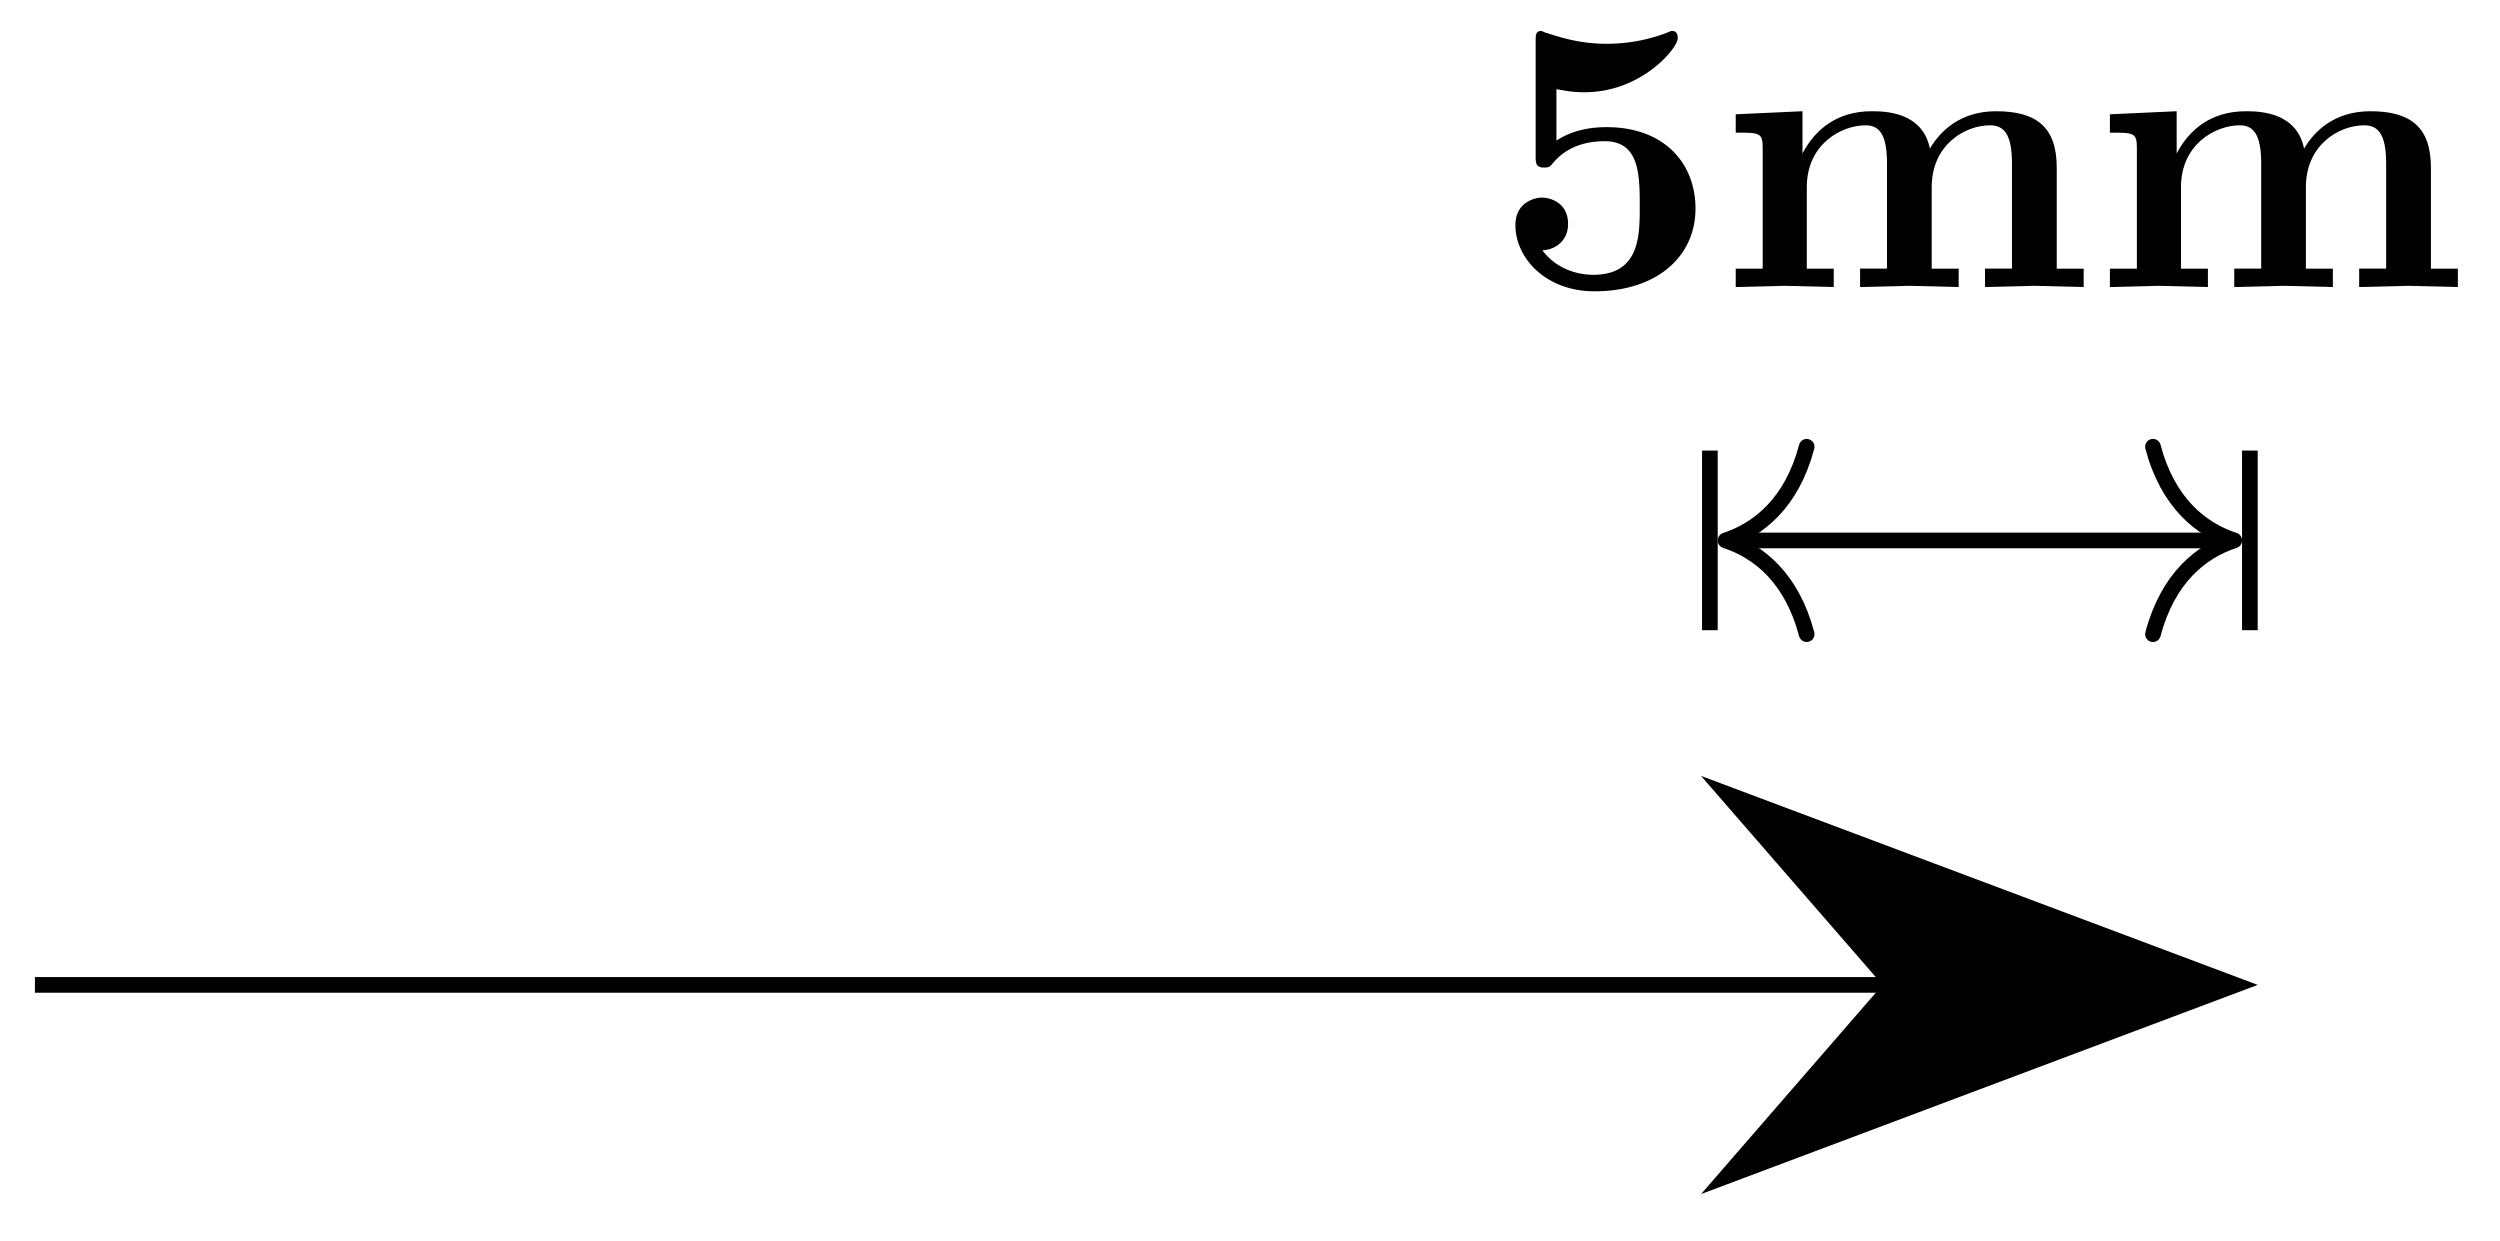 <svg xmlns="http://www.w3.org/2000/svg" xmlns:xlink="http://www.w3.org/1999/xlink" width="85.021" height="42.195" viewBox="0 0 63.766 31.646" version="1.2"><defs><symbol overflow="visible" id="b"><path style="stroke:none" d="M5.156-2c0-1.156-.797-2.078-2.265-2.078-.282 0-.813.031-1.282.344v-1.313c.282.047.391.078.72.078 1.452 0 2.374-1.125 2.374-1.375 0-.078-.016-.187-.14-.187-.032 0-.032 0-.141.047a4.32 4.32 0 0 1-1.531.28c-.75 0-1.282-.202-1.547-.28-.094-.032-.094-.047-.125-.047-.14 0-.14.11-.14.265v2.922c0 .172 0 .297.218.297.125 0 .156-.031.219-.11.39-.468.921-.562 1.328-.562.89 0 .89.875.89 1.672 0 .735 0 1.735-1.187 1.735-.25 0-.875-.063-1.297-.625.36-.016.656-.266.656-.672 0-.532-.437-.672-.672-.672-.14 0-.671.094-.671.703 0 .844.78 1.687 2.015 1.687C4.172.11 5.156-.78 5.156-2Zm0 0"/></symbol><symbol overflow="visible" id="c"><path style="stroke:none" d="M9.328 0v-.469h-.687v-2.578c0-1.031-.516-1.437-1.547-1.437-.907 0-1.422.5-1.688.953-.187-.922-1.11-.953-1.484-.953-.875 0-1.438.453-1.766 1.078v-1.078l-1.703.078v.468c.61 0 .688 0 .688.391v3.078H.453V0l1.25-.031L2.953 0v-.469h-.687v-2.078c0-1.094.875-1.578 1.5-1.578.328 0 .546.203.546.969V-.47h-.687V0l1.266-.031L6.14 0v-.469h-.688v-2.078c0-1.094.86-1.578 1.484-1.578.344 0 .563.203.563.969V-.47h-.688V0l1.25-.031Zm0 0"/></symbol><clipPath id="a"><path d="M38 14h25v17.469H38Zm0 0"/></clipPath></defs><path style="fill:none;stroke-width:.399;stroke-linecap:butt;stroke-linejoin:miter;stroke:#000;stroke-opacity:1;stroke-miterlimit:10" d="M-.001.002h47.293" transform="matrix(1 0 0 -1 .892 25.123)"/><path style="stroke:none;fill-rule:nonzero;fill:#000;fill-opacity:1" d="m57.02 25.121-12.965-4.867 4.226 4.867-4.226 4.871Zm0 0"/><g clip-path="url(#a)"><path style="fill:none;stroke-width:.399;stroke-linecap:butt;stroke-linejoin:miter;stroke:#000;stroke-opacity:1;stroke-miterlimit:10" d="M13.607.002.642 4.869 4.87.002.642-4.87Zm0 0" transform="matrix(1 0 0 -1 43.412 25.123)"/></g><path style="fill:none;stroke-width:.399;stroke-linecap:butt;stroke-linejoin:miter;stroke:#000;stroke-opacity:1;stroke-miterlimit:10" d="M43.319 11.338h12.578" transform="matrix(1 0 0 -1 .892 25.123)"/><path style="fill:none;stroke-width:.399;stroke-linecap:round;stroke-linejoin:round;stroke:#000;stroke-opacity:1;stroke-miterlimit:10" d="M-2.072 2.391C-1.693.958-.85.278-.002.001c-.847-.282-1.691-.957-2.07-2.39" transform="matrix(-1 0 0 1 44.01 13.784)"/><path style="fill:none;stroke-width:.399;stroke-linecap:butt;stroke-linejoin:miter;stroke:#000;stroke-opacity:1;stroke-miterlimit:10" d="M-.002 2.29v-4.582" transform="matrix(-1 0 0 1 43.611 13.784)"/><path style="fill:none;stroke-width:.399;stroke-linecap:round;stroke-linejoin:round;stroke:#000;stroke-opacity:1;stroke-miterlimit:10" d="M-2.074 2.39C-1.694.956-.85.28 0 0-.85-.279-1.695-.959-2.074-2.392" transform="matrix(1 0 0 -1 56.988 13.784)"/><path style="fill:none;stroke-width:.399;stroke-linecap:butt;stroke-linejoin:miter;stroke:#000;stroke-opacity:1;stroke-miterlimit:10" d="M0 2.292V-2.29" transform="matrix(1 0 0 -1 57.386 13.784)"/><g style="fill:#000;fill-opacity:1"><use xlink:href="#b" x="38.09" y="7.321"/><use xlink:href="#c" x="43.819" y="7.321"/><use xlink:href="#c" x="53.363" y="7.321"/></g></svg>